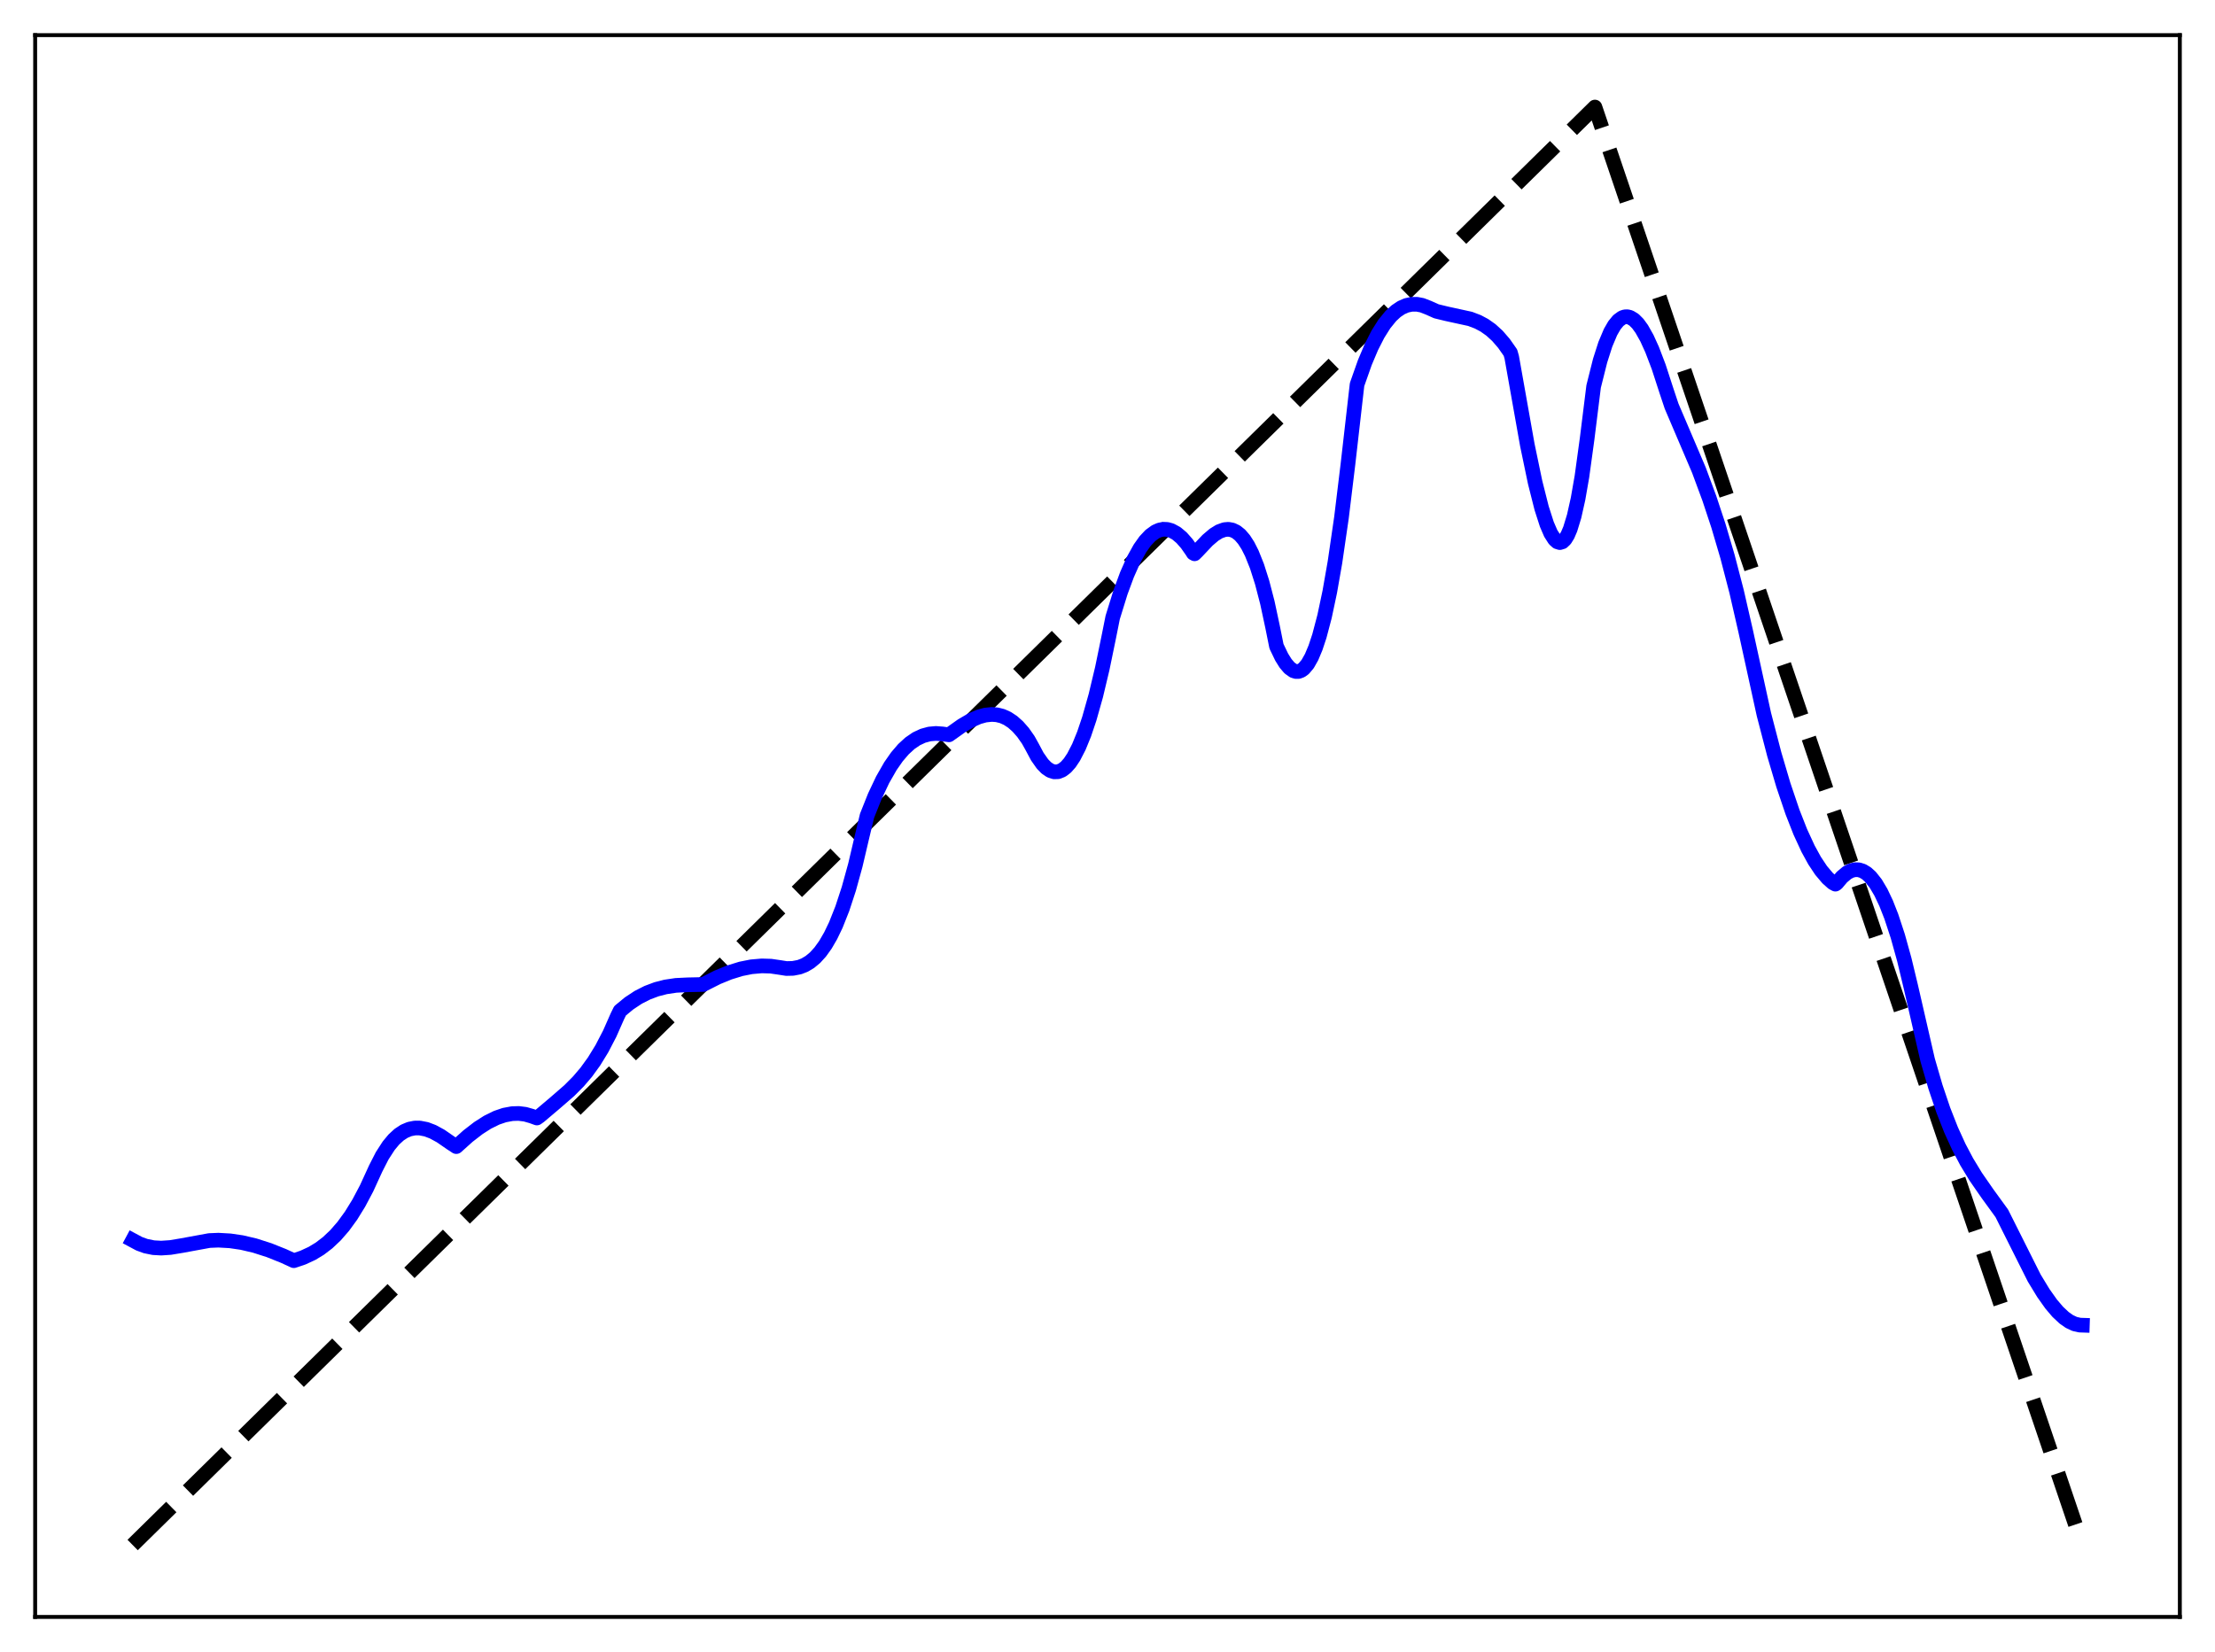 <?xml version="1.0" encoding="utf-8" standalone="no"?>
<!DOCTYPE svg PUBLIC "-//W3C//DTD SVG 1.1//EN"
  "http://www.w3.org/Graphics/SVG/1.1/DTD/svg11.dtd">
<svg xmlns:xlink="http://www.w3.org/1999/xlink" width="453.6pt" height="338.4pt" viewBox="0 0 453.6 338.4" xmlns="http://www.w3.org/2000/svg" version="1.1">
 <defs>
  <style type="text/css">*{stroke-linejoin: round; stroke-linecap: butt}</style>
 </defs>
 <g id="figure_1">
  <g id="patch_1">
   <path d="M 0 338.4 
L 453.6 338.4 
L 453.6 0 
L 0 0 
z
" style="fill: #ffffff"/>
  </g>
  <g id="axes_1">
   <g id="patch_2">
    <path d="M 7.2 331.2 
L 446.4 331.2 
L 446.4 7.2 
L 7.2 7.2 
z
" style="fill: #ffffff"/>
   </g>
   <g id="matplotlib.axis_1"/>
   <g id="matplotlib.axis_2"/>
   <g id="line2d_1">
    <path d="M 27.164 316.472 
L 167.974 177.971 
L 326.618 21.927 
L 426.436 316.473 
L 426.436 316.473 
" clip-path="url(#p8e2a7e2017)" style="fill: none; stroke-dasharray: 11.1,4.8; stroke-dashoffset: 0; stroke: #000000; stroke-width: 3"/>
   </g>
   <g id="line2d_2">
    <path d="M 27.164 254.041 
L 28.495 254.754 
L 29.825 255.24 
L 31.423 255.565 
L 33.02 255.654 
L 34.883 255.53 
L 37.279 255.133 
L 42.868 254.107 
L 44.732 254.03 
L 47.127 254.166 
L 49.523 254.519 
L 52.185 255.143 
L 55.113 256.082 
L 58.041 257.253 
L 60.17 258.23 
L 62.033 257.601 
L 63.897 256.739 
L 65.494 255.77 
L 67.091 254.551 
L 68.688 253.043 
L 70.285 251.21 
L 71.882 249.017 
L 73.479 246.428 
L 75.076 243.412 
L 76.94 239.342 
L 78.271 236.735 
L 79.601 234.679 
L 80.666 233.399 
L 81.731 232.42 
L 82.796 231.719 
L 83.86 231.275 
L 84.925 231.063 
L 85.99 231.062 
L 87.321 231.321 
L 88.652 231.827 
L 90.249 232.696 
L 92.378 234.166 
L 93.443 234.863 
L 95.839 232.712 
L 97.968 231.067 
L 99.831 229.876 
L 101.695 228.956 
L 103.292 228.41 
L 104.889 228.113 
L 106.22 228.073 
L 107.551 228.237 
L 108.881 228.617 
L 109.946 229.005 
L 110.479 228.625 
L 113.673 225.92 
L 116.601 223.376 
L 118.464 221.498 
L 120.061 219.621 
L 121.658 217.417 
L 123.255 214.814 
L 124.852 211.743 
L 126.449 208.134 
L 126.982 207.047 
L 128.845 205.512 
L 130.708 204.286 
L 132.572 203.338 
L 134.435 202.638 
L 136.298 202.158 
L 138.428 201.839 
L 140.823 201.723 
L 144.017 201.655 
L 146.945 200.177 
L 149.341 199.197 
L 151.737 198.458 
L 153.866 198.033 
L 155.996 197.848 
L 157.859 197.903 
L 159.722 198.175 
L 161.053 198.386 
L 162.384 198.355 
L 163.715 198.096 
L 164.78 197.682 
L 165.844 197.049 
L 166.909 196.165 
L 167.974 194.996 
L 169.039 193.511 
L 170.103 191.677 
L 171.168 189.462 
L 172.499 186.108 
L 173.83 182.047 
L 175.161 177.216 
L 176.492 171.555 
L 177.556 167.105 
L 179.153 163.099 
L 180.751 159.721 
L 182.348 156.928 
L 183.679 155.019 
L 185.009 153.466 
L 186.34 152.245 
L 187.671 151.335 
L 189.002 150.712 
L 190.333 150.351 
L 191.664 150.232 
L 192.995 150.33 
L 194.326 150.517 
L 196.988 148.628 
L 198.851 147.539 
L 200.448 146.843 
L 201.779 146.475 
L 203.11 146.338 
L 204.175 146.418 
L 205.239 146.686 
L 206.304 147.163 
L 207.369 147.865 
L 208.433 148.814 
L 209.498 150.027 
L 210.563 151.541 
L 211.361 152.973 
L 212.426 154.968 
L 213.491 156.485 
L 214.289 157.303 
L 215.088 157.843 
L 215.887 158.101 
L 216.685 158.074 
L 217.484 157.757 
L 218.282 157.149 
L 219.081 156.246 
L 219.879 155.044 
L 220.944 152.975 
L 222.009 150.366 
L 223.073 147.212 
L 224.404 142.498 
L 225.735 136.921 
L 227.066 130.464 
L 227.865 126.468 
L 229.462 121.316 
L 230.793 117.71 
L 232.124 114.714 
L 233.455 112.315 
L 234.519 110.817 
L 235.584 109.685 
L 236.649 108.912 
L 237.447 108.563 
L 238.246 108.407 
L 239.044 108.442 
L 239.843 108.664 
L 240.908 109.244 
L 241.972 110.142 
L 243.037 111.35 
L 244.102 112.867 
L 244.368 113.294 
L 244.634 113.437 
L 245.167 112.912 
L 247.296 110.658 
L 248.627 109.527 
L 249.692 108.867 
L 250.756 108.485 
L 251.555 108.416 
L 252.353 108.56 
L 253.152 108.941 
L 253.951 109.584 
L 254.749 110.512 
L 255.548 111.751 
L 256.346 113.323 
L 257.411 115.982 
L 258.476 119.334 
L 259.54 123.437 
L 260.605 128.407 
L 261.404 132.383 
L 262.468 134.594 
L 263.267 135.876 
L 264.065 136.813 
L 264.864 137.384 
L 265.396 137.551 
L 265.929 137.541 
L 266.461 137.346 
L 266.993 136.96 
L 267.792 136.011 
L 268.591 134.598 
L 269.389 132.699 
L 270.188 130.293 
L 271.252 126.256 
L 272.317 121.228 
L 273.382 115.157 
L 274.713 106.021 
L 276.044 95.069 
L 277.907 78.765 
L 279.504 74.242 
L 280.835 71.094 
L 282.166 68.477 
L 283.497 66.364 
L 284.828 64.727 
L 285.892 63.74 
L 286.957 63.022 
L 288.022 62.557 
L 289.087 62.329 
L 290.151 62.324 
L 291.216 62.526 
L 292.547 63.042 
L 294.144 63.76 
L 296.273 64.276 
L 301.065 65.321 
L 302.662 65.931 
L 303.993 66.641 
L 305.324 67.582 
L 306.655 68.799 
L 307.985 70.337 
L 309.316 72.236 
L 309.583 73.175 
L 312.777 91.148 
L 314.374 98.812 
L 315.705 104.088 
L 316.769 107.393 
L 317.568 109.248 
L 318.367 110.503 
L 318.899 110.978 
L 319.431 111.144 
L 319.964 110.983 
L 320.496 110.479 
L 321.028 109.613 
L 321.561 108.369 
L 322.359 105.757 
L 323.158 102.194 
L 323.956 97.623 
L 325.021 89.866 
L 326.352 79.161 
L 327.683 73.864 
L 328.748 70.537 
L 329.812 68.014 
L 330.611 66.629 
L 331.409 65.656 
L 332.208 65.073 
L 332.74 64.893 
L 333.273 64.873 
L 333.805 65.007 
L 334.604 65.486 
L 335.402 66.282 
L 336.201 67.379 
L 337.265 69.27 
L 338.33 71.612 
L 339.661 75.104 
L 341.258 80.014 
L 342.323 83.206 
L 347.913 96.306 
L 350.042 102.053 
L 351.905 107.681 
L 353.769 114.009 
L 355.632 121.172 
L 357.495 129.308 
L 361.222 146.33 
L 363.351 154.518 
L 365.215 160.826 
L 367.078 166.327 
L 368.675 170.394 
L 370.272 173.86 
L 371.603 176.286 
L 372.934 178.289 
L 374.265 179.865 
L 375.329 180.818 
L 375.862 181.105 
L 376.128 180.925 
L 377.193 179.663 
L 378.257 178.769 
L 379.056 178.345 
L 379.855 178.14 
L 380.653 178.16 
L 381.452 178.409 
L 382.25 178.894 
L 383.049 179.619 
L 384.113 180.966 
L 385.178 182.758 
L 386.243 185.004 
L 387.308 187.711 
L 388.639 191.755 
L 389.969 196.541 
L 391.3 202.077 
L 394.761 217.149 
L 396.358 222.641 
L 397.955 227.373 
L 399.552 231.441 
L 401.149 234.94 
L 402.746 237.967 
L 404.609 241.035 
L 407.005 244.494 
L 409.933 248.525 
L 416.588 261.798 
L 418.451 264.861 
L 420.048 267.114 
L 421.379 268.683 
L 422.71 269.933 
L 423.775 270.68 
L 424.839 271.184 
L 425.904 271.427 
L 426.436 271.445 
L 426.436 271.445 
" clip-path="url(#p8e2a7e2017)" style="fill: none; stroke: #0000ff; stroke-width: 3; stroke-linecap: square"/>
   </g>
   <g id="patch_3">
    <path d="M 7.2 331.2 
L 7.2 7.2 
" style="fill: none; stroke: #000000; stroke-width: 0.8; stroke-linejoin: miter; stroke-linecap: square"/>
   </g>
   <g id="patch_4">
    <path d="M 446.4 331.2 
L 446.4 7.2 
" style="fill: none; stroke: #000000; stroke-width: 0.8; stroke-linejoin: miter; stroke-linecap: square"/>
   </g>
   <g id="patch_5">
    <path d="M 7.2 331.2 
L 446.4 331.2 
" style="fill: none; stroke: #000000; stroke-width: 0.8; stroke-linejoin: miter; stroke-linecap: square"/>
   </g>
   <g id="patch_6">
    <path d="M 7.2 7.2 
L 446.4 7.2 
" style="fill: none; stroke: #000000; stroke-width: 0.8; stroke-linejoin: miter; stroke-linecap: square"/>
   </g>
  </g>
 </g>
 <defs>
  <clipPath id="p8e2a7e2017">
   <rect x="7.2" y="7.2" width="439.2" height="324"/>
  </clipPath>
 </defs>
</svg>
